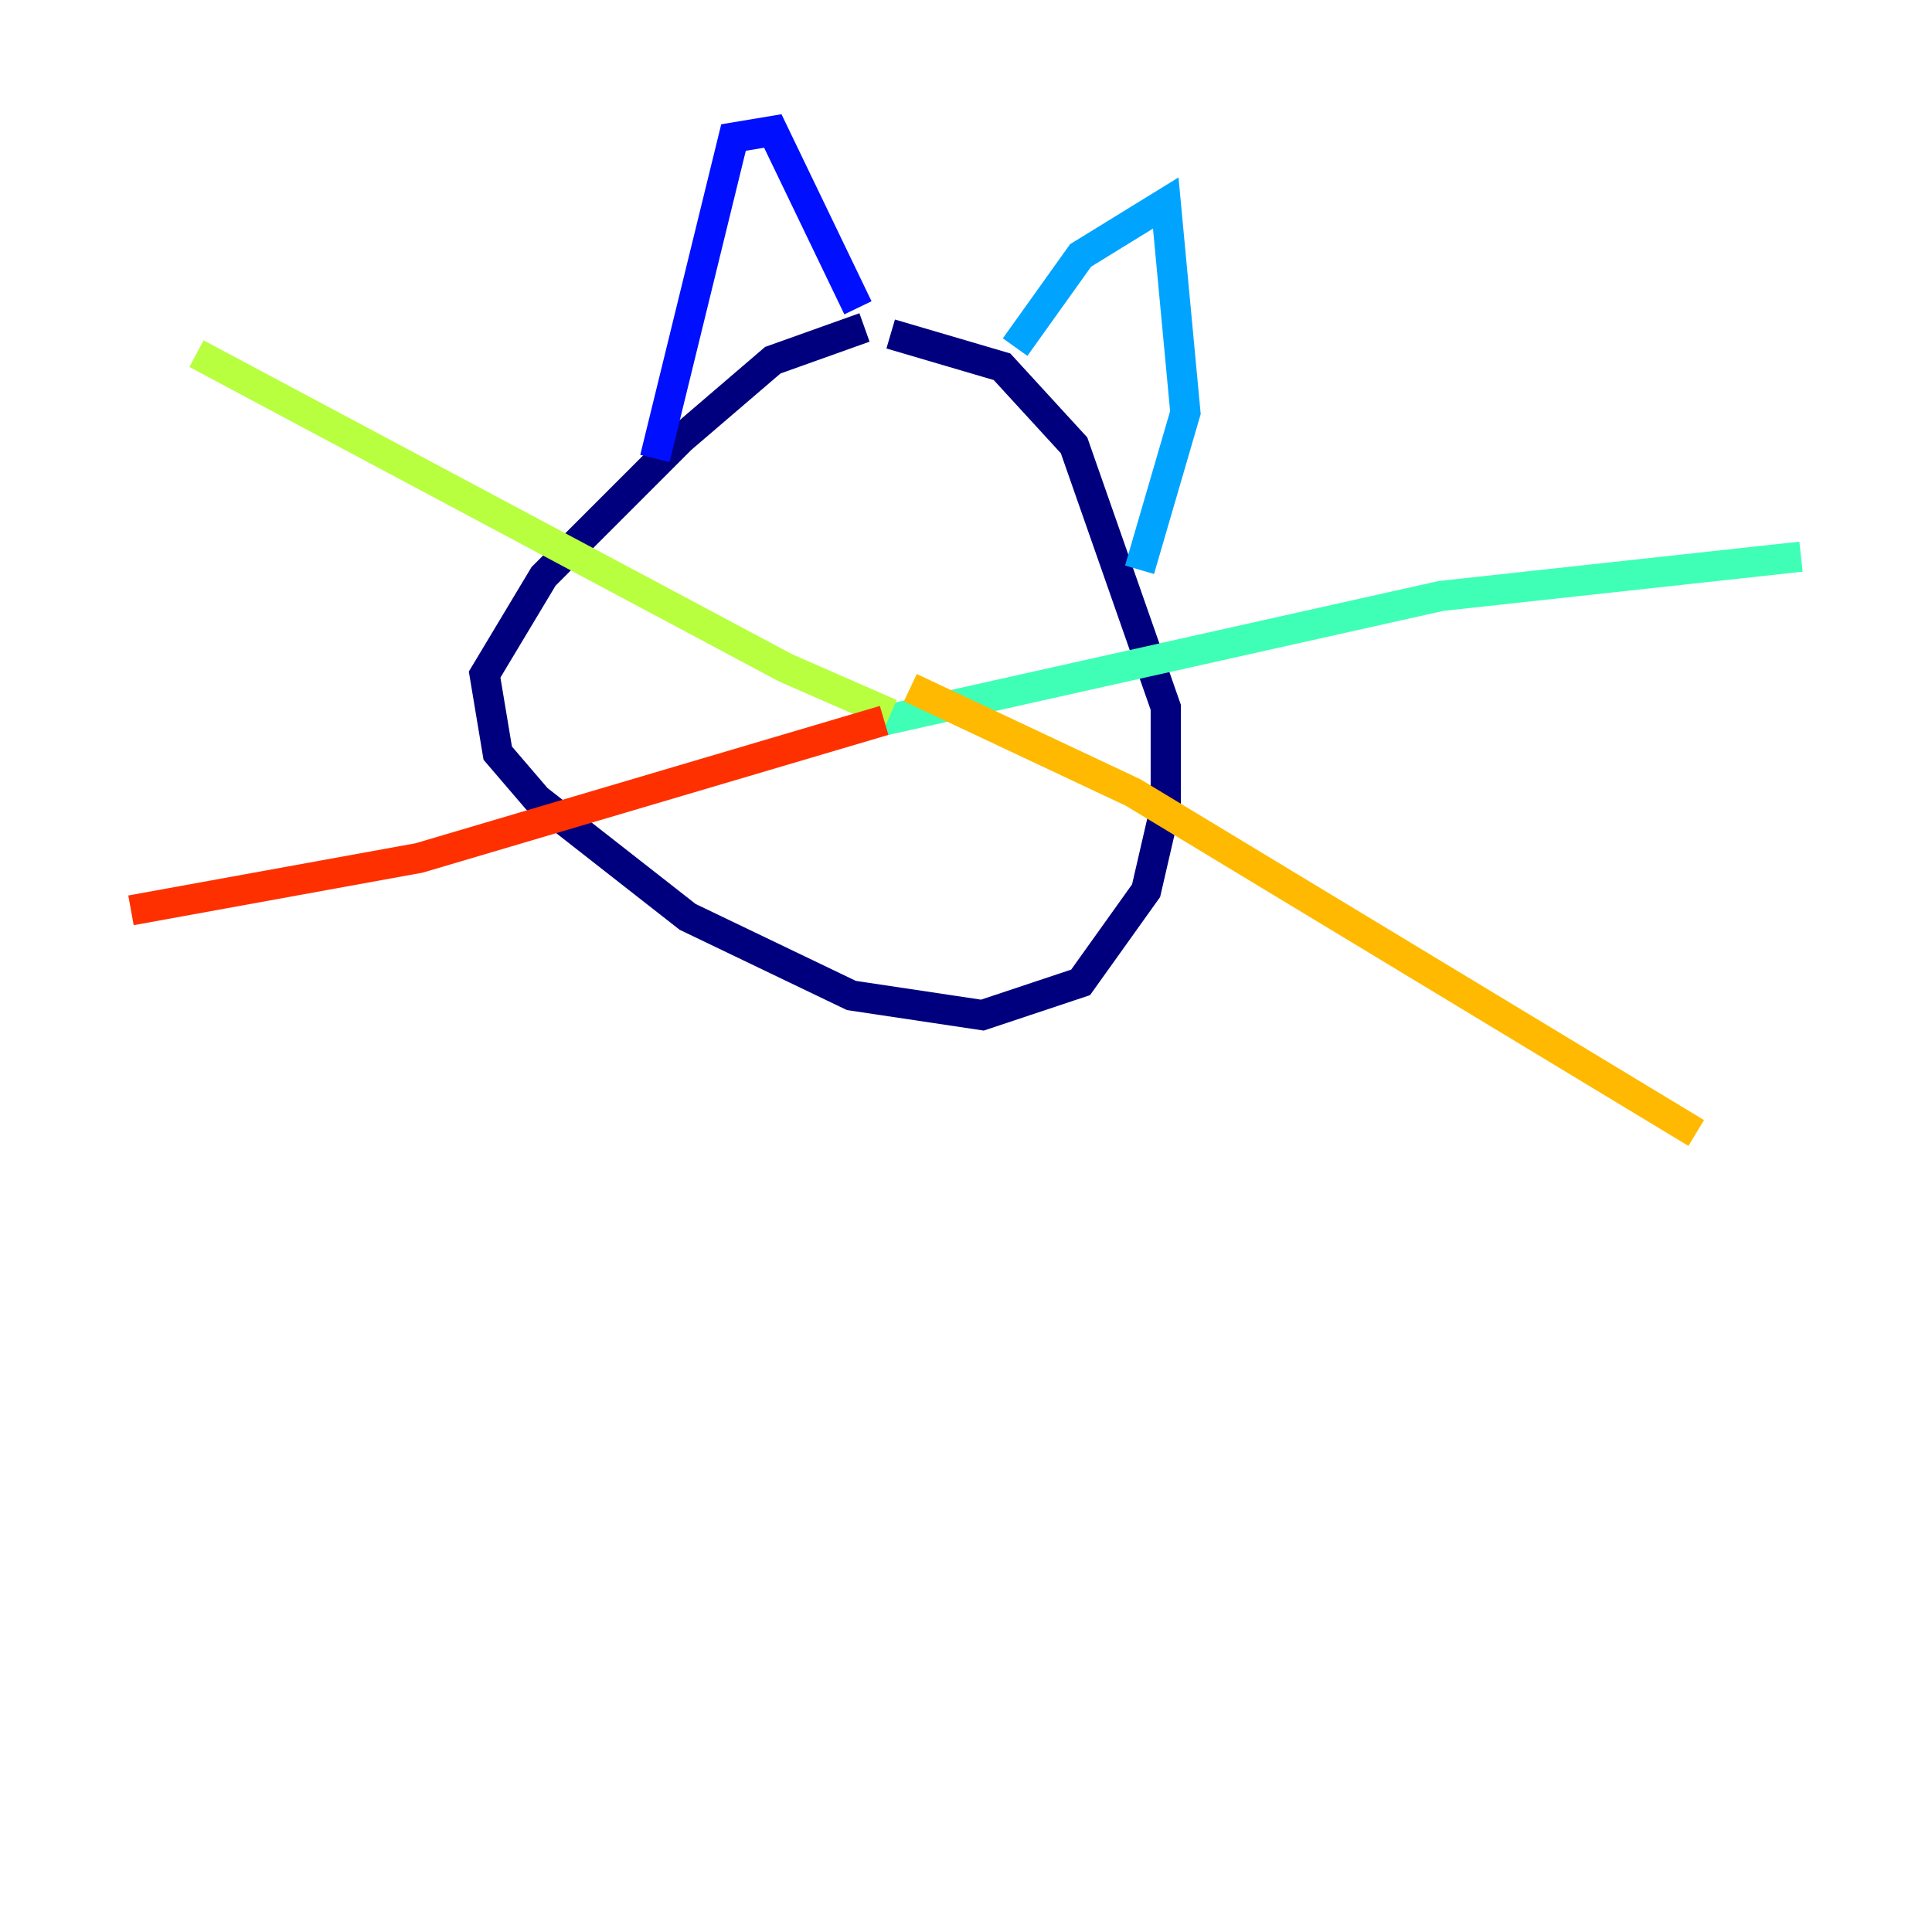 <?xml version="1.0" encoding="utf-8" ?>
<svg baseProfile="tiny" height="128" version="1.2" viewBox="0,0,128,128" width="128" xmlns="http://www.w3.org/2000/svg" xmlns:ev="http://www.w3.org/2001/xml-events" xmlns:xlink="http://www.w3.org/1999/xlink"><defs /><polyline fill="none" points="57.275,21.695 51.2,23.864 45.125,29.071 36.014,38.183 32.108,44.691 32.976,49.898 35.58,52.936 45.559,60.746 56.407,65.953 65.085,67.254 71.593,65.085 75.932,59.01 77.234,53.37 77.234,46.861 71.159,29.505 66.386,24.298 59.01,22.129" stroke="#00007f" stroke-width="2" /><polyline fill="none" points="43.39,30.373 48.597,9.112 51.2,8.678 56.841,20.393" stroke="#0010ff" stroke-width="2" /><polyline fill="none" points="67.254,22.997 71.593,16.922 77.234,13.451 78.536,27.336 75.498,37.749" stroke="#00a4ff" stroke-width="2" /><polyline fill="none" points="58.576,47.729 95.458,39.485 119.322,36.881" stroke="#3fffb7" stroke-width="2" /><polyline fill="none" points="59.01,47.295 52.068,44.258 13.017,23.43" stroke="#b7ff3f" stroke-width="2" /><polyline fill="none" points="60.312,45.559 75.064,52.502 112.38,75.064" stroke="#ffb900" stroke-width="2" /><polyline fill="none" points="58.576,47.729 27.77,56.841 8.678,60.312" stroke="#ff3000" stroke-width="2" /><polyline fill="none" points="52.502,27.336 52.502,27.336" stroke="#7f0000" stroke-width="2" /></svg>